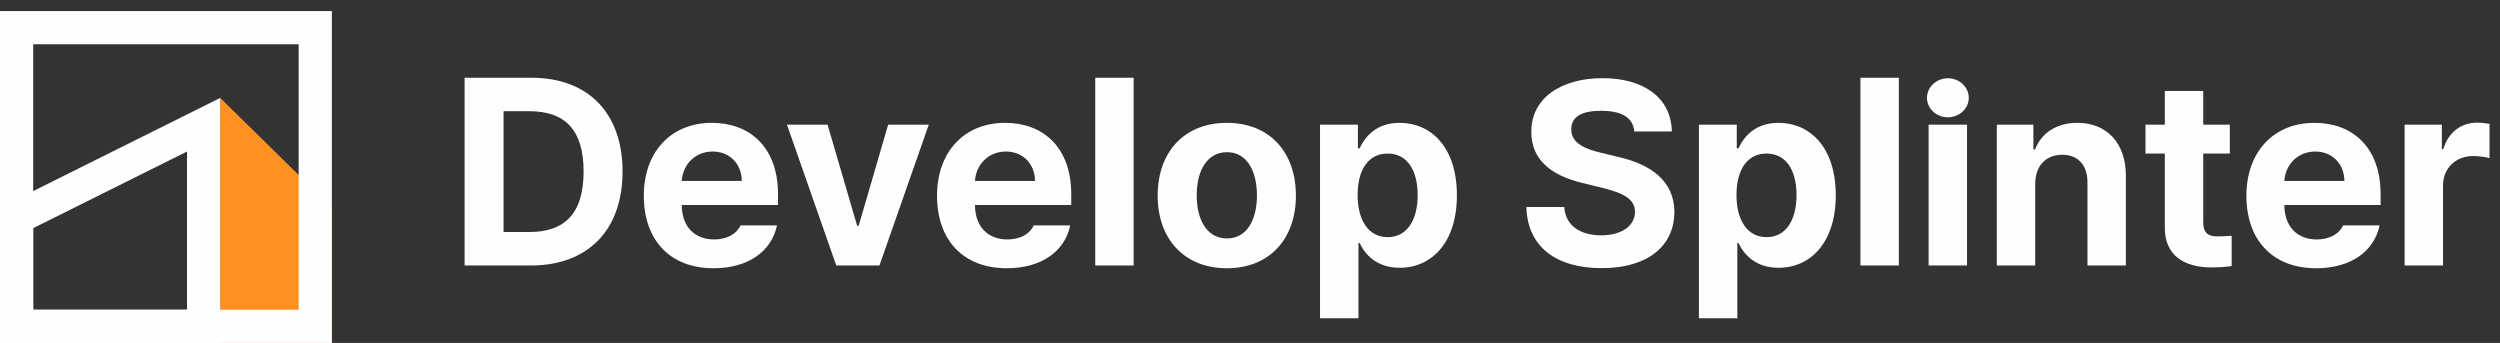 <svg width="226" height="31" viewBox="0 0 226 31" fill="none" xmlns="http://www.w3.org/2000/svg">
<rect x="0" y="0" width="226" height="31" fill="#333333" stroke="none"/>
<path d="M47.983 24C53.155 24 56.279 20.801 56.279 15.497C56.279 10.21 53.155 7.028 48.041 7.028H42V24H47.983ZM45.522 20.975V10.053H47.851C51.058 10.053 52.757 11.718 52.757 15.497C52.757 19.301 51.058 20.975 47.834 20.975H45.522Z" fill="#FEFEFF"/>
<path d="M64.498 24.249C67.639 24.249 69.744 22.724 70.241 20.378H66.943C66.595 21.133 65.749 21.646 64.556 21.646C62.774 21.646 61.631 20.461 61.631 18.53H70.332V17.561C70.332 13.218 67.697 11.105 64.357 11.105C60.628 11.105 58.2 13.765 58.2 17.693C58.2 21.729 60.595 24.249 64.498 24.249ZM61.631 16.359C61.714 14.9 62.824 13.699 64.424 13.699C65.973 13.699 67.042 14.818 67.059 16.359H61.631Z" fill="#FEFEFF"/>
<path d="M83.961 11.271H80.29L77.621 20.42H77.489L74.812 11.271H71.141L75.599 24H79.502L83.961 11.271Z" fill="#FEFEFF"/>
<path d="M91.006 24.249C94.147 24.249 96.252 22.724 96.749 20.378H93.451C93.103 21.133 92.257 21.646 91.064 21.646C89.282 21.646 88.138 20.461 88.138 18.53H96.84V17.561C96.84 13.218 94.205 11.105 90.865 11.105C87.136 11.105 84.707 13.765 84.707 17.693C84.707 21.729 87.103 24.249 91.006 24.249ZM88.138 16.359C88.221 14.9 89.332 13.699 90.931 13.699C92.481 13.699 93.55 14.818 93.567 16.359H88.138Z" fill="#FEFEFF"/>
<path d="M102.483 7.028H99.011V24H102.483V7.028Z" fill="#FEFEFF"/>
<path d="M110.91 24.249C114.755 24.249 117.15 21.605 117.15 17.685C117.15 13.74 114.755 11.105 110.91 11.105C107.056 11.105 104.653 13.74 104.653 17.685C104.653 21.605 107.056 24.249 110.91 24.249ZM108.183 17.66C108.183 15.431 109.111 13.757 110.926 13.757C112.7 13.757 113.628 15.431 113.628 17.66C113.628 19.898 112.7 21.555 110.926 21.555C109.111 21.555 108.183 19.898 108.183 17.66Z" fill="#FEFEFF"/>
<path d="M119.331 28.773H122.804V21.97H122.911C123.4 23.014 124.461 24.207 126.533 24.207C129.442 24.207 131.704 21.903 131.704 17.652C131.704 13.293 129.351 11.105 126.533 11.105C124.395 11.105 123.384 12.381 122.911 13.409H122.754V11.271H119.331V28.773ZM122.729 17.635C122.729 15.34 123.699 13.881 125.447 13.881C127.221 13.881 128.157 15.406 128.157 17.635C128.157 19.881 127.204 21.439 125.447 21.439C123.715 21.439 122.729 19.923 122.729 17.635Z" fill="#FEFEFF"/>
<path d="M147.746 11.884H151.135C151.086 8.876 148.632 7.066 144.87 7.066C141.165 7.066 138.414 8.842 138.431 11.917C138.423 14.42 140.188 15.845 143.047 16.541L144.903 16.997C146.751 17.453 147.795 17.992 147.804 19.144C147.795 20.42 146.602 21.273 144.754 21.273C142.881 21.273 141.522 20.42 141.406 18.713H137.983C138.083 22.343 140.702 24.24 144.795 24.24C148.931 24.24 151.351 22.26 151.367 19.16C151.351 16.326 149.188 14.842 146.287 14.188L144.754 13.815C143.287 13.475 142.019 12.928 142.044 11.685C142.044 10.566 142.96 10.015 144.741 10.015C146.465 10.015 147.613 10.533 147.746 11.884Z" fill="#FEFEFF"/>
<path d="M153.581 28.773H157.054V21.97H157.161C157.65 23.014 158.711 24.207 160.783 24.207C163.692 24.207 165.954 21.903 165.954 17.652C165.954 13.293 163.601 11.105 160.783 11.105C158.645 11.105 157.634 12.381 157.161 13.409H157.004V11.271H153.581V28.773ZM156.979 17.635C156.979 15.34 157.949 13.881 159.697 13.881C161.471 13.881 162.407 15.406 162.407 17.635C162.407 19.881 161.454 21.439 159.697 21.439C157.965 21.439 156.979 19.923 156.979 17.635Z" fill="#FEFEFF"/>
<path d="M171.655 7.028H168.183V24H171.655V7.028Z" fill="#FEFEFF"/>
<path d="M174.347 24H177.819V11.271H174.347V24ZM174.198 8.84C174.198 9.818 175.051 10.605 176.087 10.605C177.123 10.605 177.977 9.818 177.977 8.84C177.977 7.87 177.123 7.075 176.087 7.075C175.051 7.075 174.198 7.87 174.198 8.84Z" fill="#FEFEFF"/>
<path d="M183.983 16.633C183.983 14.959 184.978 13.989 186.428 13.989C187.862 13.989 188.715 14.934 188.707 16.5V24H192.179V15.895C192.179 12.92 190.447 11.105 187.795 11.105C185.898 11.105 184.538 12.033 183.967 13.508H183.818V11.271H180.511V24H183.983V16.633Z" fill="#FEFEFF"/>
<path d="M201.576 11.271H199.172V8.221H195.7V11.271H193.951V13.881H195.7V20.569C195.683 23.047 197.391 24.174 199.91 24.174C200.755 24.174 201.377 24.108 201.741 24.05V21.315C201.327 21.34 200.722 21.381 200.382 21.373C199.67 21.348 199.172 21.108 199.172 20.097V13.881H201.576V11.271Z" fill="#FEFEFF"/>
<path d="M209.373 24.249C212.514 24.249 214.619 22.724 215.116 20.378H211.818C211.47 21.133 210.624 21.646 209.431 21.646C207.649 21.646 206.506 20.461 206.506 18.53H215.207V17.561C215.207 13.218 212.572 11.105 209.232 11.105C205.503 11.105 203.075 13.765 203.075 17.693C203.075 21.729 205.47 24.249 209.373 24.249ZM206.506 16.359C206.589 14.9 207.699 13.699 209.298 13.699C210.848 13.699 211.917 14.818 211.934 16.359H206.506Z" fill="#FEFEFF"/>
<path d="M217.378 24H220.85V16.765C220.85 15.199 222.002 14.105 223.569 14.105C224.058 14.105 224.729 14.196 225.052 14.296V11.196C224.745 11.138 224.298 11.088 223.942 11.088C222.516 11.088 221.339 11.917 220.875 13.483H220.743V11.271H217.378V24Z" fill="#FEFEFF"/>
<path d="M19.907 8.85L30 18.768V31H19.907V8.85Z" fill="#FF9122"/>
<rect x="1.5" y="2.5" width="27" height="27" stroke="#FEFEFF" stroke-width="3"/>
<path d="M1.5 29.5V19.697L18.407 11.274V29.5H1.5Z" stroke="#FEFEFF" stroke-width="3"/>
</svg>
